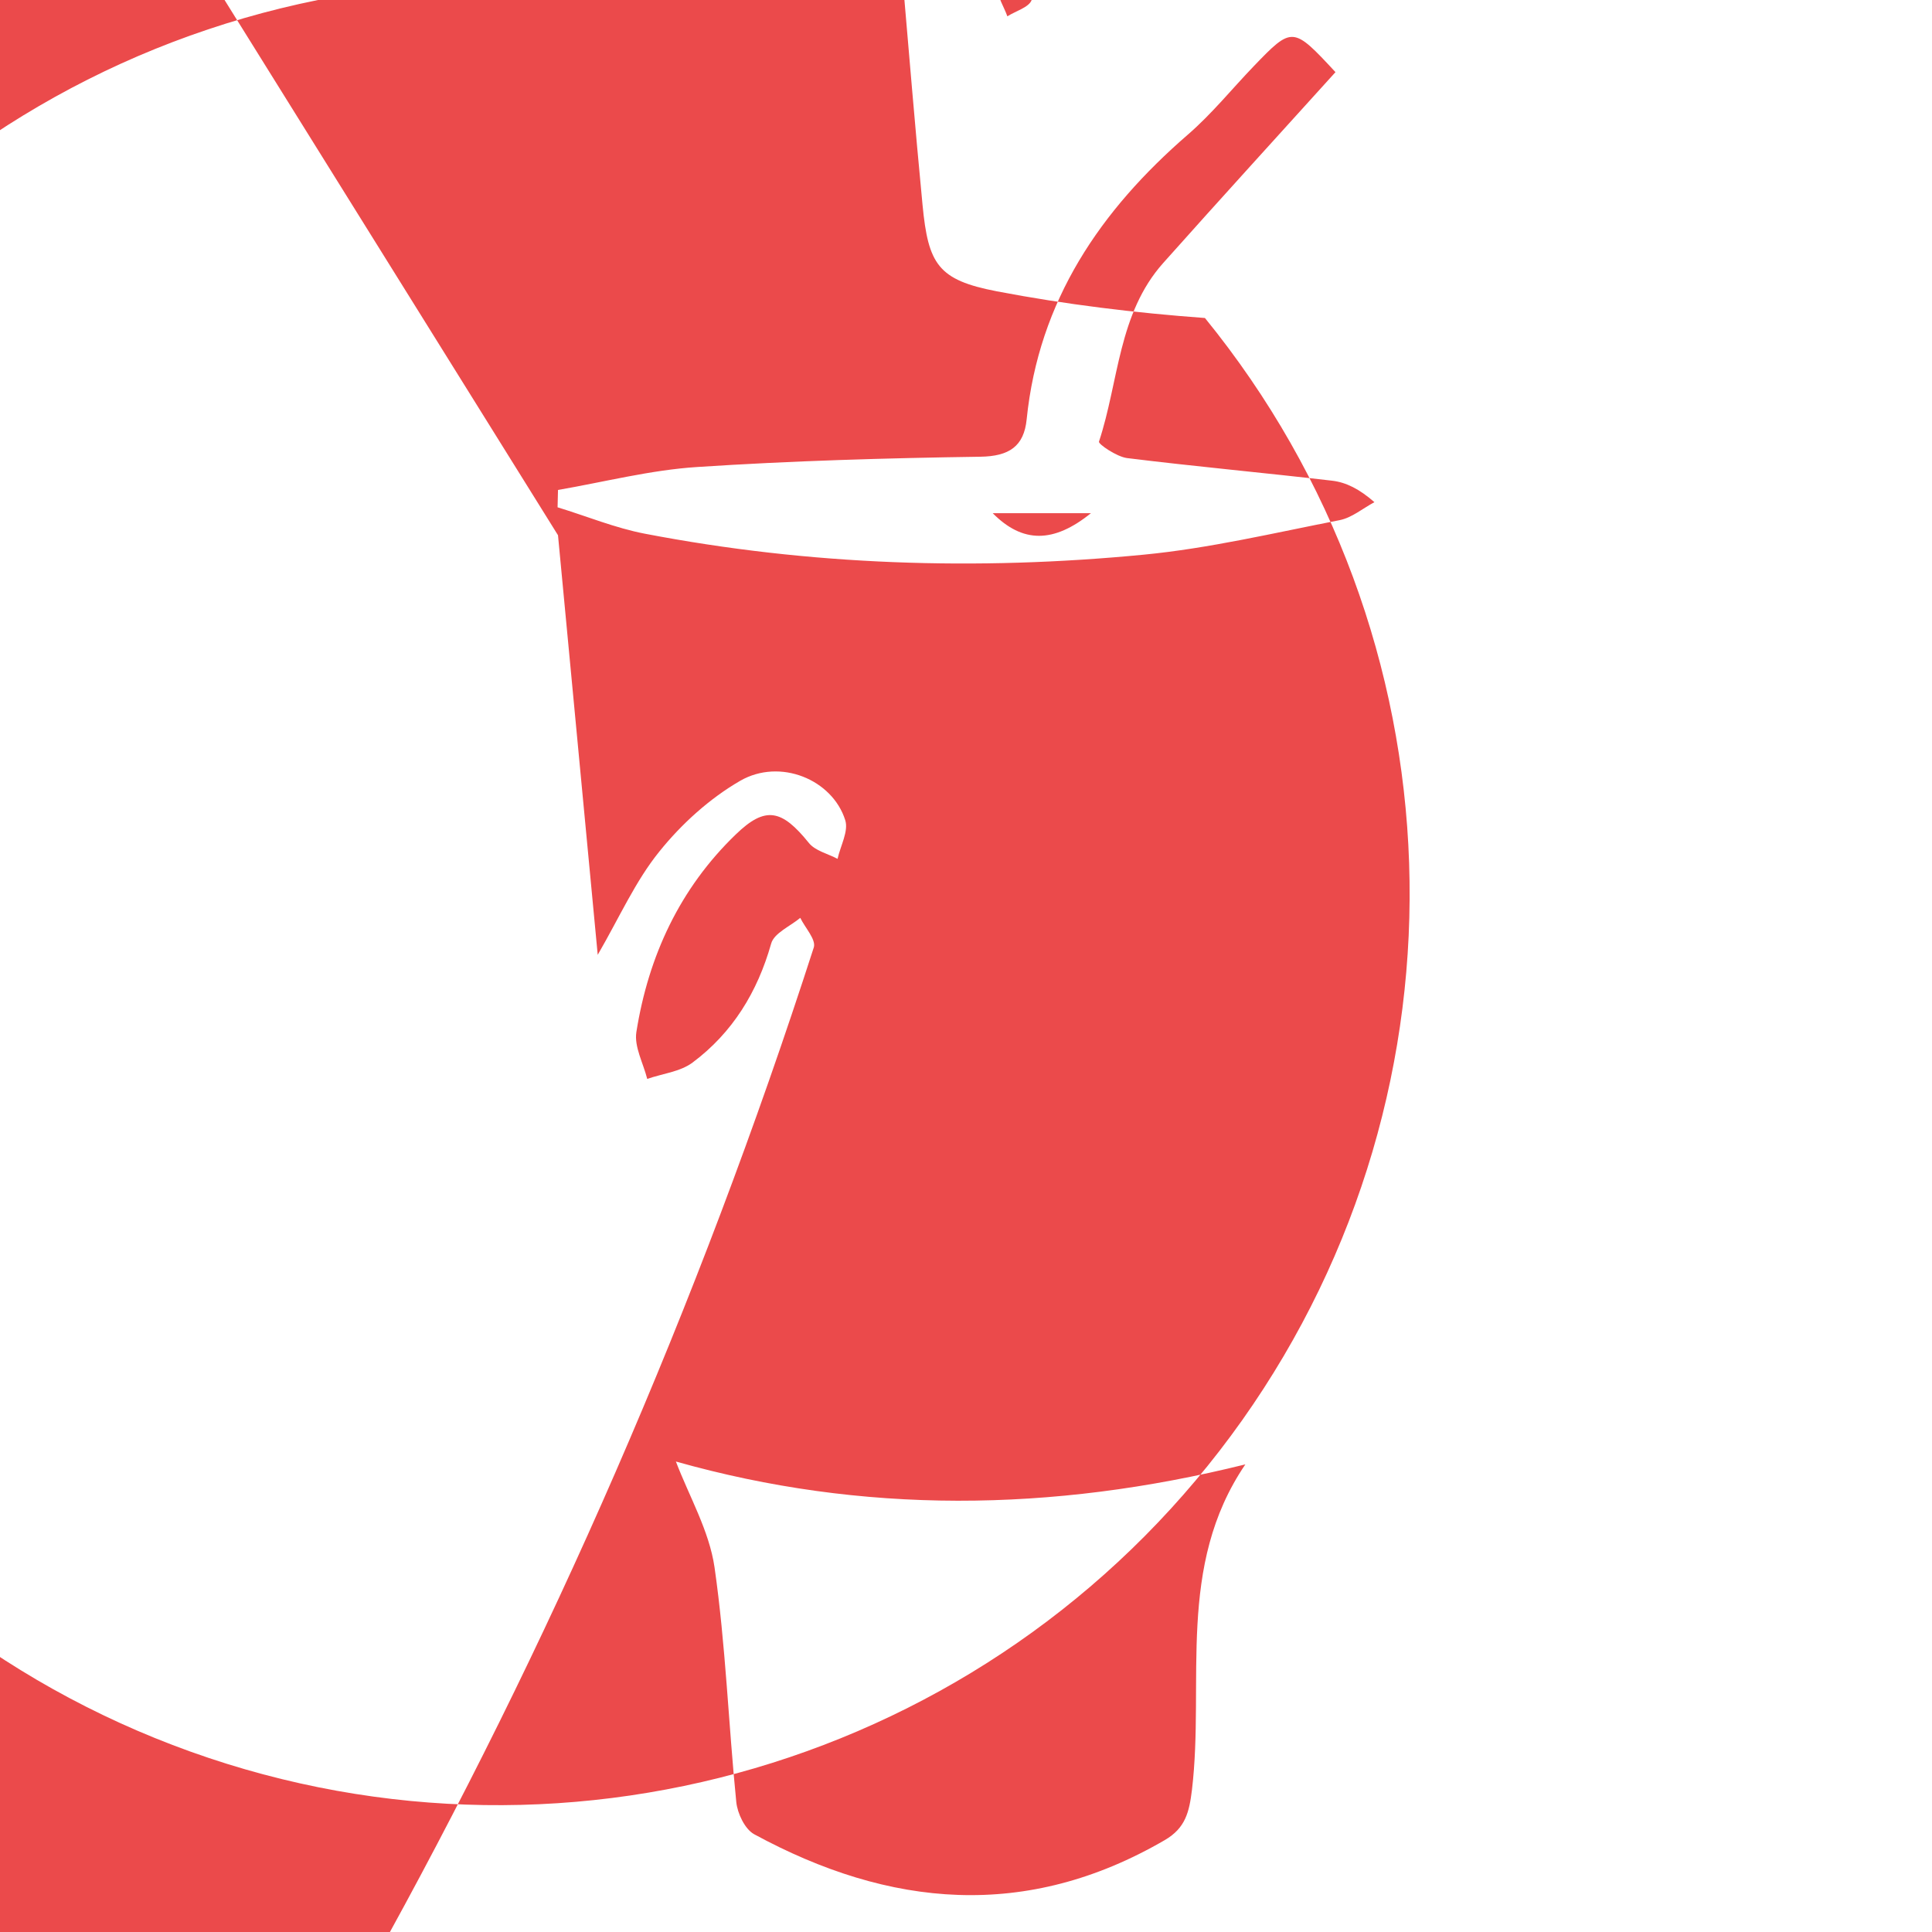<?xml version="1.0" encoding="UTF-8"?>
<svg xmlns="http://www.w3.org/2000/svg" xmlns:xlink="http://www.w3.org/1999/xlink" width="50px" height="50px" viewBox="0 0 50 50" version="1.1">
<g id="surface1">
<path style=" stroke:none;fill-rule:evenodd;fill:rgb(92.157%,29.02%,29.412%);fill-opacity:1;" d="M 14.441 13.852 C 14.781 17.457 15.121 21.043 15.469 24.711 C 16.035 23.734 16.445 22.801 17.066 22.035 C 17.641 21.32 18.367 20.664 19.156 20.207 C 20.188 19.613 21.543 20.172 21.875 21.227 C 21.965 21.512 21.75 21.891 21.676 22.227 C 21.426 22.094 21.098 22.02 20.934 21.816 C 20.234 20.949 19.812 20.848 19.039 21.598 C 17.594 22.992 16.781 24.742 16.469 26.711 C 16.41 27.09 16.648 27.516 16.75 27.922 C 17.145 27.785 17.602 27.738 17.922 27.5 C 18.957 26.727 19.602 25.676 19.957 24.422 C 20.031 24.148 20.449 23.973 20.711 23.754 C 20.836 24.012 21.121 24.312 21.062 24.516 C -2.957 98.934 -81.336 141.219 -156.719 120.43 C -232.102 99.645 -277.73 23.16 -260.211 -53.051 C -242.691 -129.258 -168.242 -178.141 -91.352 -163.922 C -14.457 -149.703 37.586 -77.434 26.699 0 C 26.633 0.188 26.289 0.285 26.07 0.422 C 25.984 0.172 25.801 -0.086 25.832 -0.32 C 25.895 -0.852 26.066 -1.367 26.188 -1.855 L 23.359 -0.555 C 23.516 1.254 23.68 3.277 23.875 5.301 C 24.023 6.844 24.277 7.246 25.797 7.539 C 27.574 7.879 29.379 8.098 31.184 8.23 C 37.871 16.445 38.266 28.109 32.148 36.754 C 26.027 45.398 14.898 48.906 4.93 45.332 C -5.039 41.758 -11.406 31.977 -10.637 21.41 C -9.867 10.848 -2.152 2.094 8.23 0 C 9.195 -0.258 9.582 -0.895 9.652 -1.844 C 9.715 -2.715 9.855 -3.582 9.953 -4.453 C 10.145 -6.168 10.332 -7.883 10.531 -9.672 C 9.879 -9.258 9.367 -8.797 8.77 -8.602 C 8.332 -8.461 7.781 -8.668 7.281 -8.719 C 7.379 -9.18 7.371 -9.695 7.594 -10.082 C 7.953 -10.715 8.461 -11.262 8.906 -11.848 L 8.715 -12.078 C 8.398 -11.887 8 -11.766 7.773 -11.496 C 7.312 -10.953 6.859 -10.371 6.551 -9.73 C 6.035 -8.664 5.641 -7.535 5.176 -6.441 C 4.977 -5.965 4.801 -5.238 4.129 -5.516 C 3.406 -5.812 3.914 -6.449 4.082 -6.898 C 4.352 -7.621 4.707 -8.309 4.949 -8.836 C 4.266 -8.758 3.574 -8.66 2.879 -8.598 C 2.586 -8.574 2.238 -8.734 1.996 -8.625 C 1.199 -8.266 0.691 -8.41 0.527 -9.293 C 0.156 -9.055 -0.156 -8.727 -0.527 -8.641 C -0.973 -8.535 -1.582 -8.465 -1.91 -8.688 C -2.172 -8.867 -2.27 -9.539 -2.18 -9.938 C -2 -10.723 -1.668 -11.477 -1.352 -12.227 C -1.152 -12.688 -0.957 -13.426 -0.297 -13.105 C 0.359 -12.789 -0.234 -12.25 -0.387 -11.82 C -0.621 -11.156 -0.859 -10.492 -1.094 -9.828 L -0.719 -9.602 C -0.363 -9.914 0.082 -10.164 0.332 -10.547 C 0.742 -11.168 0.988 -11.895 1.379 -12.531 C 1.539 -12.797 1.883 -12.949 2.145 -13.152 C 2.199 -12.812 2.324 -12.469 2.285 -12.145 C 2.242 -11.816 2.012 -11.516 1.902 -11.188 C 1.734 -10.703 1.602 -10.203 1.434 -9.641 C 2.23 -9.609 2.57 -9.945 2.797 -10.535 C 3.512 -12.41 4.23 -14.281 5.016 -16.121 C 5.148 -16.438 5.605 -16.617 5.914 -16.859 C 5.949 -16.477 6.117 -16.047 5.996 -15.727 C 5.355 -14.027 4.633 -12.359 3.953 -10.672 C 3.84 -10.391 3.805 -10.074 3.73 -9.773 C 4.926 -10.312 5.922 -10.906 6.289 -12.176 C 6.375 -12.484 6.742 -12.711 6.98 -12.977 L 7.531 -12.391 C 7.699 -12.535 7.855 -12.695 8.035 -12.812 C 8.609 -13.184 9.23 -13.508 9.836 -12.934 C 10.461 -12.344 9.988 -11.766 9.66 -11.254 C 9.305 -10.695 8.867 -10.188 8.465 -9.656 C 9.367 -10.238 10.602 -10.5 10.766 -11.758 C 11.164 -14.828 11.516 -17.906 11.875 -20.984 C 11.98 -21.898 12.035 -22.812 12.117 -23.762 C 5.004 -22.039 -1.953 -22.031 -9.008 -23.789 Z M 17.492 37.824 C 17.836 38.727 18.355 39.617 18.492 40.562 C 18.781 42.574 18.852 44.613 19.055 46.637 C 19.086 46.934 19.277 47.336 19.516 47.469 C 23.023 49.375 26.566 49.703 30.145 47.621 C 30.68 47.309 30.777 46.898 30.848 46.32 C 31.18 43.516 30.434 40.539 32.23 37.898 C 27.207 39.145 22.305 39.184 17.492 37.824 Z M 29.598 14.355 C 31.301 14.191 32.984 13.789 34.672 13.461 C 34.988 13.398 35.27 13.156 35.57 12.996 C 35.176 12.652 34.836 12.484 34.48 12.441 C 32.711 12.234 30.934 12.074 29.168 11.855 C 28.898 11.82 28.422 11.492 28.441 11.43 C 28.957 9.875 28.934 8.117 30.105 6.805 C 31.582 5.148 33.078 3.508 34.562 1.867 C 33.461 0.68 33.445 0.676 32.445 1.715 C 31.879 2.305 31.363 2.945 30.746 3.48 C 28.477 5.445 26.883 7.777 26.57 10.852 C 26.5 11.555 26.113 11.809 25.371 11.82 C 22.93 11.855 20.48 11.926 18.043 12.086 C 16.836 12.164 15.641 12.473 14.441 12.68 L 14.43 13.129 C 15.184 13.359 15.918 13.664 16.688 13.812 C 20.961 14.633 25.277 14.773 29.598 14.355 Z M 28.234 13.281 C 27.266 14.062 26.465 14.062 25.691 13.281 Z M 28.234 13.281 "/>
</g>
</svg>
